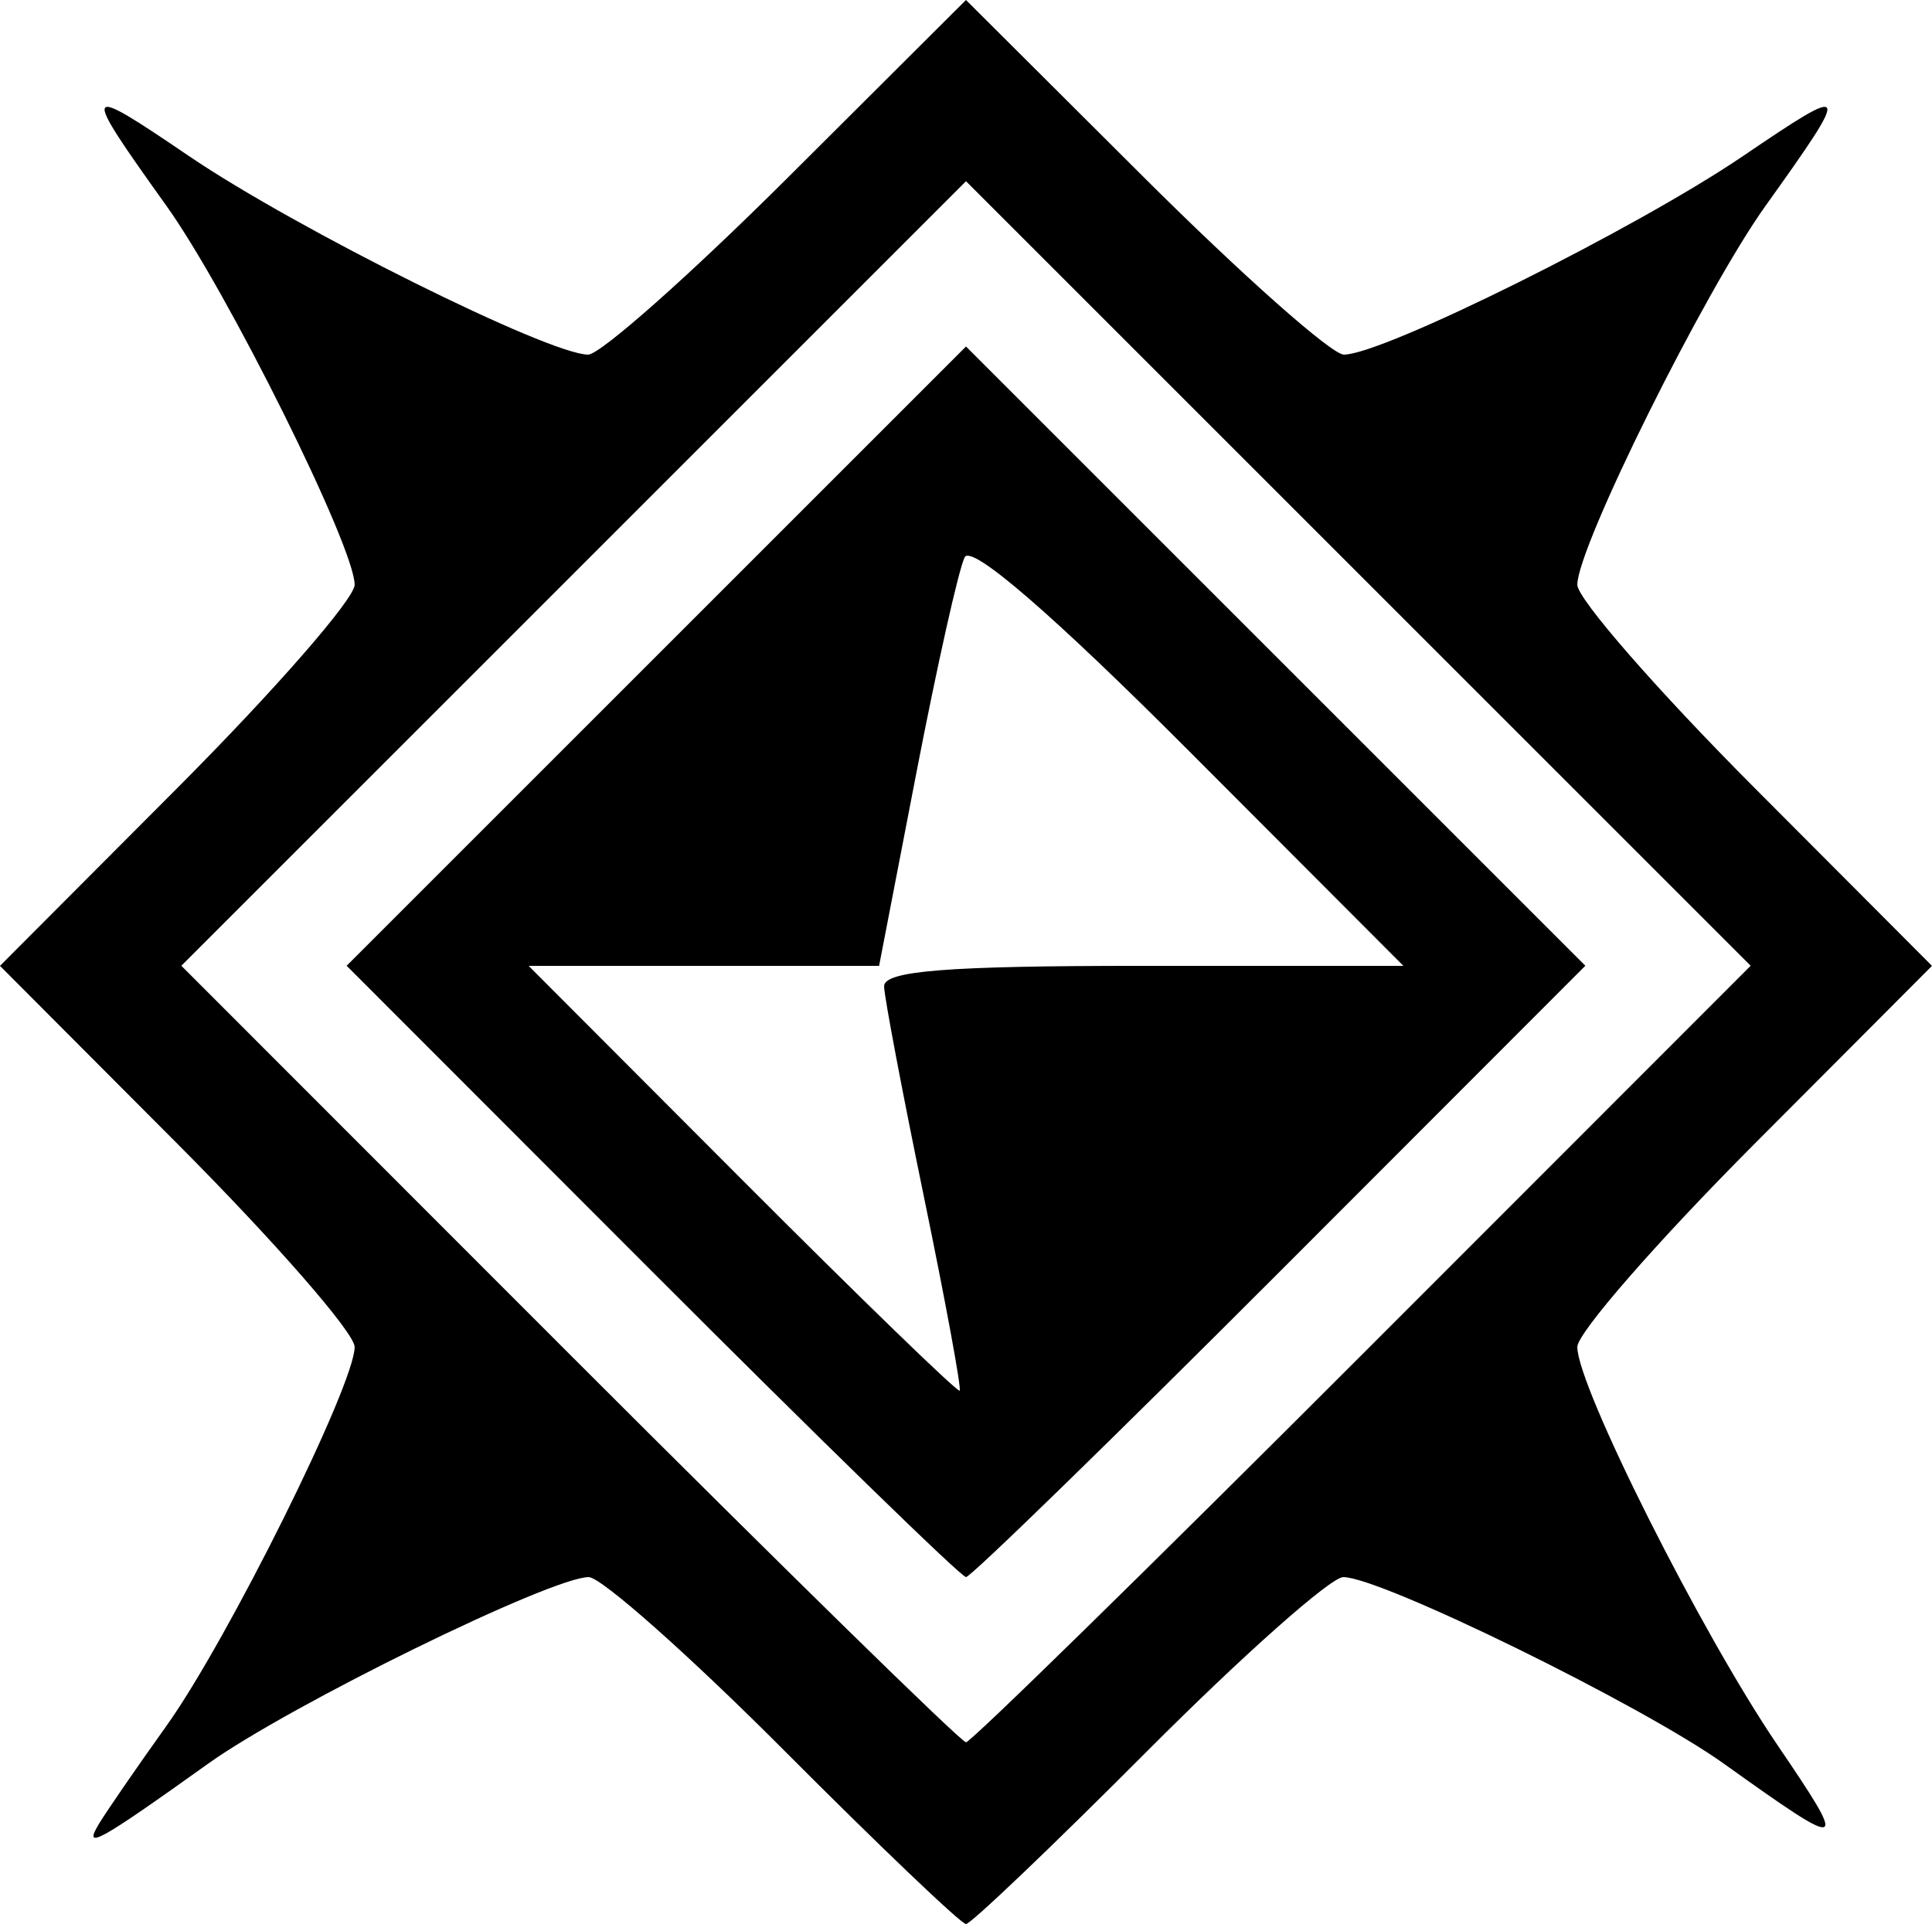 <?xml version="1.0" encoding="UTF-8" standalone="no"?>
<!-- Created with Inkscape (http://www.inkscape.org/) -->

<svg
   version="1.1"
   id="svg1"
   width="116.932"
   height="116.466"
   viewBox="0 0 116.932 116.466"
   xmlns="http://www.w3.org/2000/svg"
   xmlns:svg="http://www.w3.org/2000/svg">
  <defs
     id="defs1" />
  <g
     id="g1"
     transform="translate(-976.614,-530.286)">
    <path
       d="m 1024.08,636.252 c -5.755,-5.775 -11.081,-10.5 -11.835,-10.5 -2.271,0 -18.071,7.746 -23.031,11.291 -6.716,4.801 -7.608,5.29 -6.591,3.613 0.469,-0.772 2.301,-3.431 4.071,-5.908 3.706,-5.185 11.385,-20.65 11.385,-22.927 0,-0.845 -4.83,-6.381 -10.733,-12.303 l -10.733,-10.766 10.733,-10.766 c 5.903,-5.921 10.733,-11.458 10.733,-12.303 0,-2.277 -7.679,-17.742 -11.385,-22.927 -5.237,-7.328 -5.177,-7.46 1.375,-3.011 6.469,4.393 21.778,12.007 24.141,12.007 0.735,0 6.181,-4.83 12.103,-10.733 l 10.766,-10.733 10.766,10.733 c 5.921,5.903 11.368,10.733 12.103,10.733 2.364,0 17.672,-7.614 24.141,-12.007 6.552,-4.449 6.612,-4.317 1.375,3.011 -3.706,5.185 -11.385,20.65 -11.385,22.927 0,0.845 4.83,6.381 10.733,12.303 l 10.733,10.766 -10.733,10.766 c -5.903,5.921 -10.733,11.458 -10.733,12.303 0,2.391 7.478,17.272 12.101,24.079 4.367,6.431 4.231,6.48 -3.235,1.143 -4.96,-3.545 -20.76,-11.291 -23.031,-11.291 -0.754,0 -6.079,4.725 -11.835,10.5 -5.755,5.775 -10.705,10.5 -11,10.5 -0.295,0 -5.245,-4.725 -11,-10.5 z m 35.003,-24.003 23.487,-23.503 -23.745,-23.745 -23.745,-23.745 -23.745,23.745 -23.745,23.745 23.487,23.503 c 12.918,12.926 23.719,23.503 24.003,23.503 0.284,0 11.085,-10.576 24.003,-23.503 z m -43.006,-5.001 -18.483,-18.503 18.743,-18.743 18.743,-18.743 18.743,18.743 18.743,18.743 -18.483,18.503 c -10.166,10.177 -18.717,18.503 -19.003,18.503 -0.286,0 -8.838,-8.327 -19.003,-18.503 z m 16.461,-4.497 c -1.306,-6.325 -2.393,-12.062 -2.416,-12.75 -0.032,-0.949 3.75,-1.25 15.694,-1.25 h 15.736 l -12.955,-12.984 c -8.266,-8.284 -13.187,-12.537 -13.596,-11.75 -0.352,0.679 -1.662,6.521 -2.911,12.984 l -2.27,11.75 h -10.606 -10.606 l 12.937,12.966 c 7.115,7.131 13.033,12.869 13.151,12.75 0.118,-0.119 -0.854,-5.391 -2.159,-11.716 z"
       id="path1" />
  </g>
</svg>
